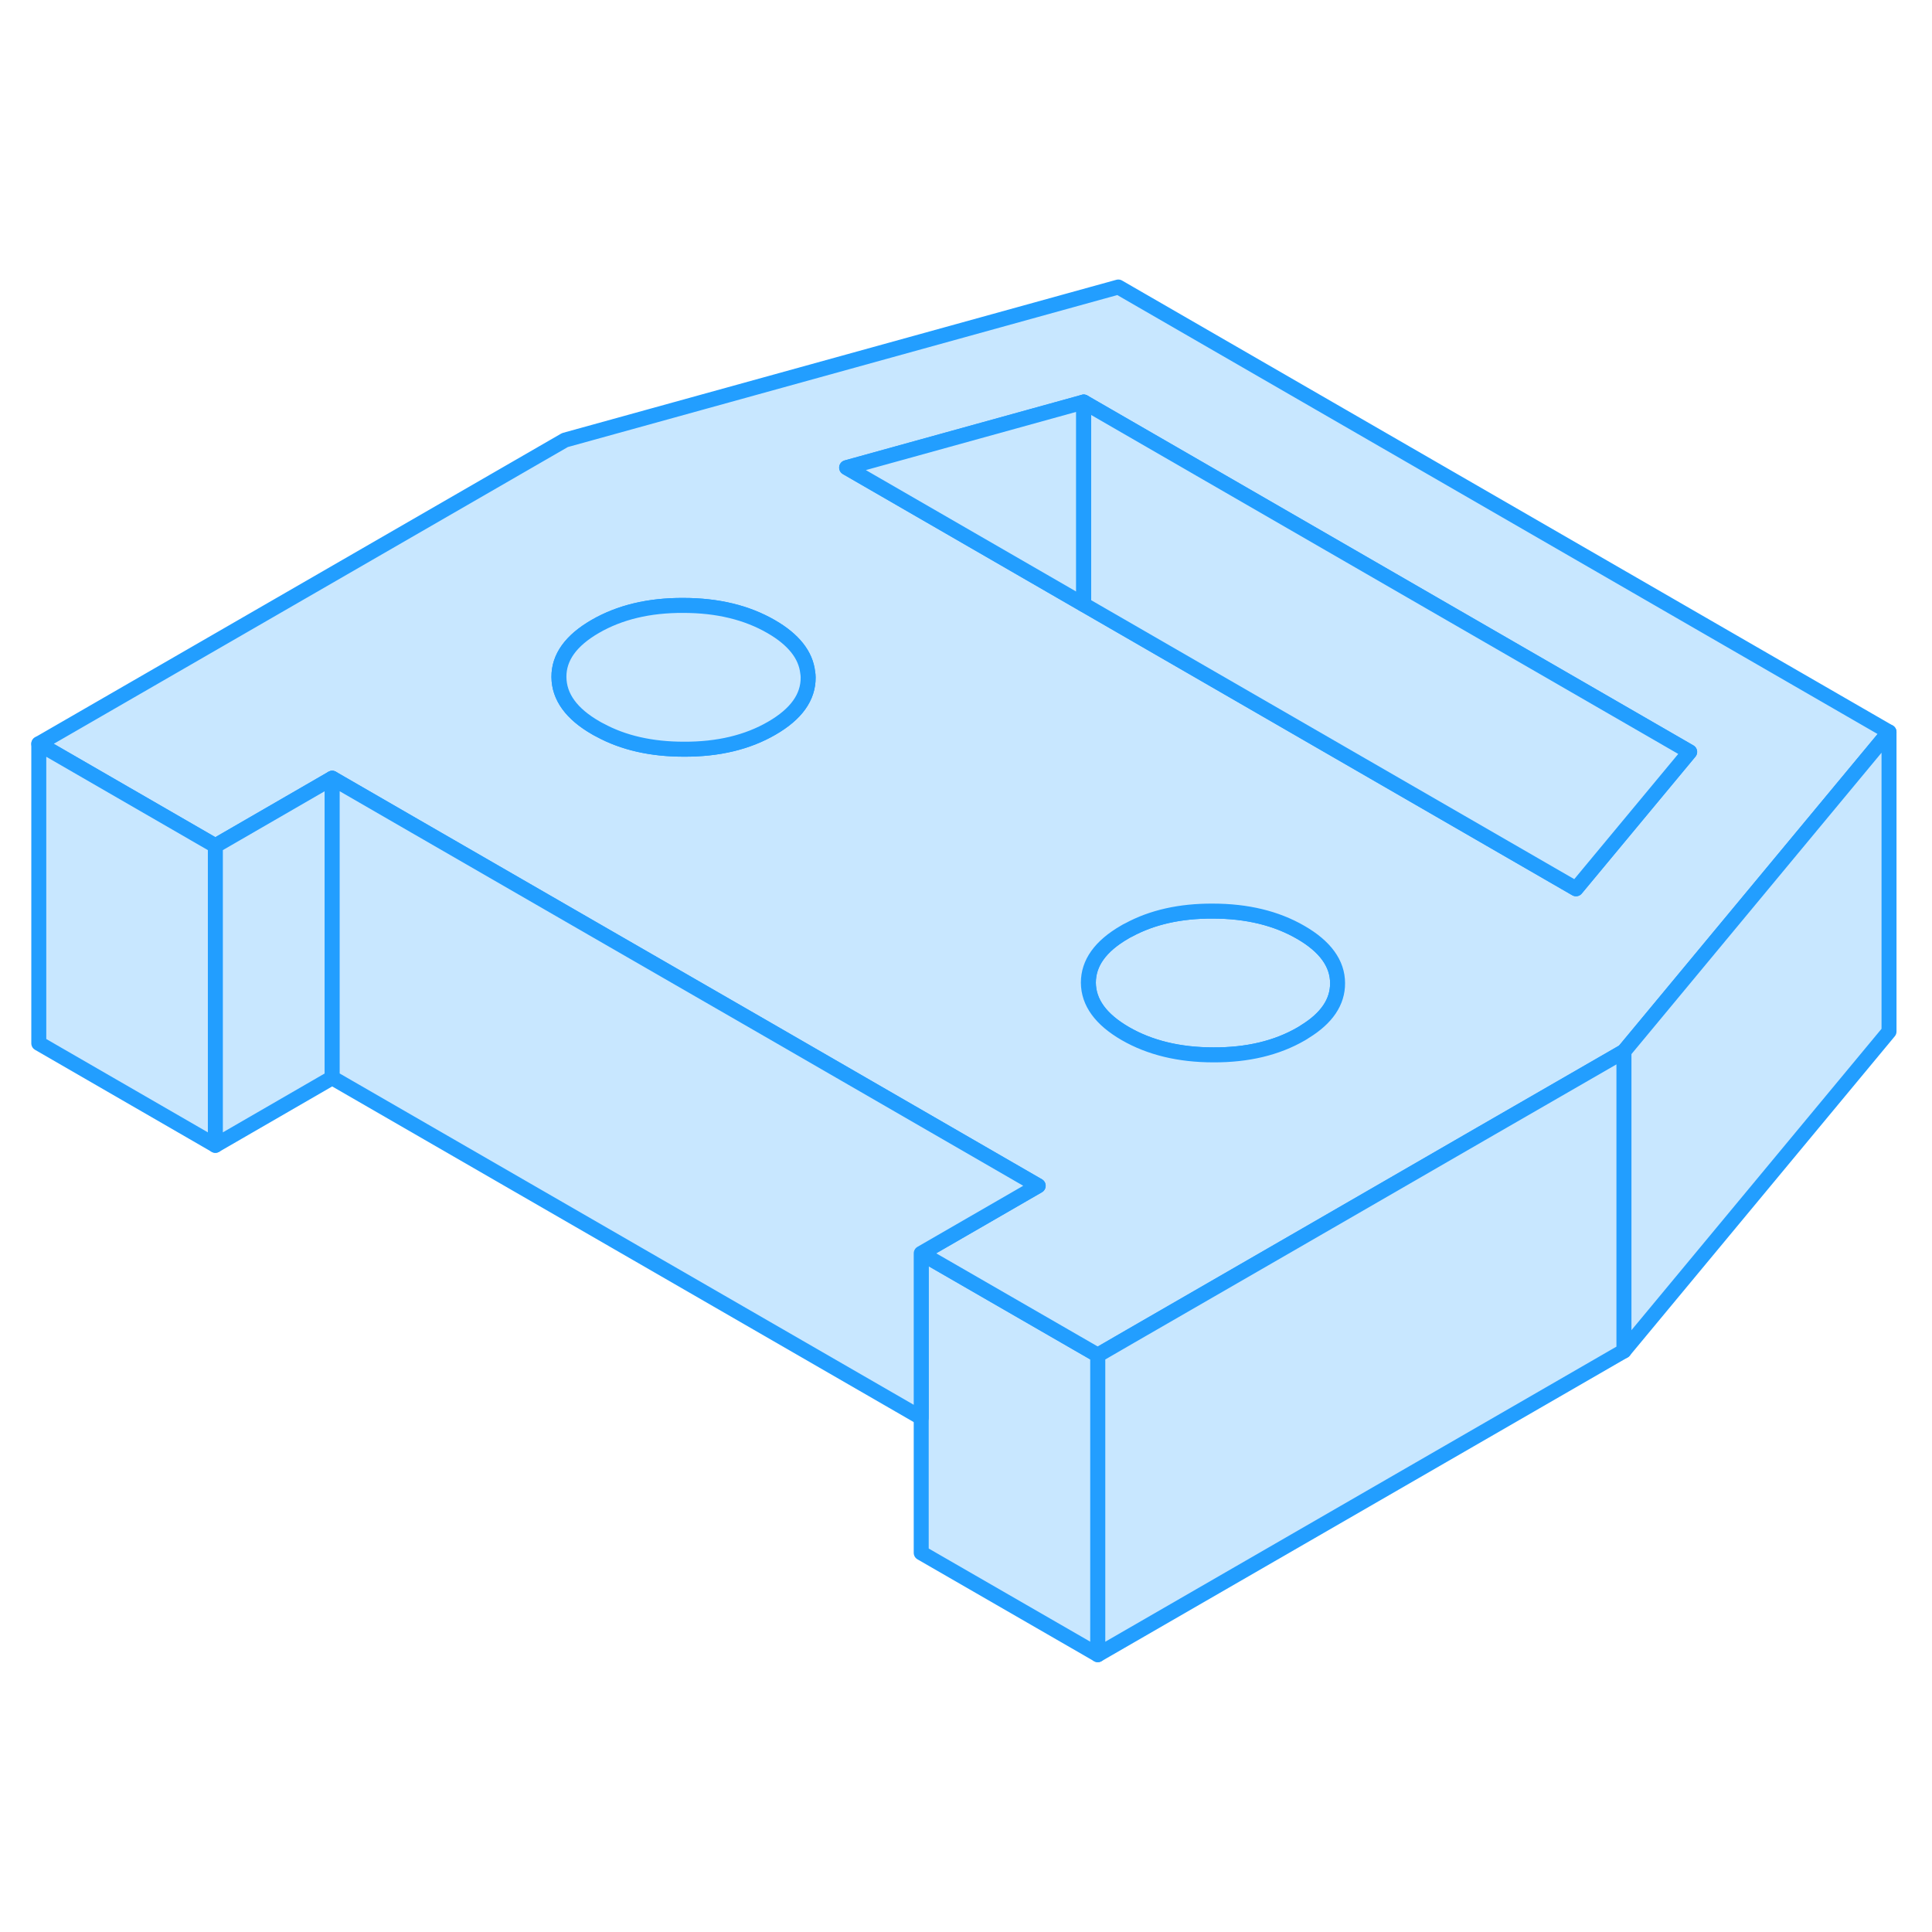 <svg width="48" height="48" viewBox="0 0 129 96" fill="#c8e7ff" xmlns="http://www.w3.org/2000/svg" stroke-width="1px" stroke-linecap="round" stroke-linejoin="round"><path d="M89.31 49.144C89.32 50.394 88.59 51.484 87.12 52.384C87.04 52.444 86.96 52.484 86.88 52.534C85.26 53.474 83.3 53.944 81.02 53.934C78.73 53.934 76.77 53.454 75.14 52.514C73.5 51.564 72.68 50.434 72.67 49.114C72.67 47.804 73.47 46.674 75.1 45.734C75.18 45.684 75.27 45.634 75.36 45.594C76.93 44.744 78.8 44.324 80.97 44.334C83.25 44.334 85.21 44.804 86.85 45.754C88.48 46.694 89.31 47.834 89.31 49.144Z" stroke="#229EFF" stroke-linejoin="round"/><path d="M73.3 73.984V93.984L61.51 87.184V67.184L73.3 73.984Z" stroke="#229EFF" stroke-linejoin="round"/><path d="M74.67 2.664L37.72 12.884L2.59 33.164L14.38 39.974L22.18 35.464L27.72 38.664L39.52 45.474L51.28 52.254L69.32 62.674L61.51 67.184L73.3 73.984L75.51 72.704L87.19 65.964L98.91 59.194L108.43 53.704L109.85 51.994L114.91 45.894L126.13 32.374L74.67 2.664ZM51.53 32.124C49.91 33.064 47.95 33.534 45.67 33.524C43.5 33.524 41.63 33.104 40.05 32.244C39.96 32.204 39.88 32.154 39.79 32.104C38.15 31.164 37.33 30.024 37.32 28.704C37.31 27.394 38.12 26.264 39.75 25.324C41.38 24.384 43.33 23.914 45.62 23.924C47.9 23.924 49.86 24.394 51.5 25.344C52.99 26.204 53.8 27.234 53.93 28.404C53.95 28.514 53.96 28.624 53.96 28.734C53.97 30.054 53.16 31.184 51.53 32.124ZM87.12 52.384C87.04 52.444 86.96 52.484 86.88 52.534C85.26 53.474 83.3 53.944 81.02 53.934C78.73 53.934 76.77 53.454 75.14 52.514C73.5 51.564 72.68 50.434 72.67 49.114C72.67 47.804 73.47 46.674 75.1 45.734C75.18 45.684 75.27 45.634 75.36 45.594C76.93 44.744 78.8 44.324 80.97 44.334C83.25 44.334 85.21 44.804 86.85 45.754C88.48 46.694 89.31 47.834 89.31 49.144C89.32 50.394 88.59 51.484 87.12 52.384ZM106.65 41.134L105.23 42.844L72.36 23.864L71.7 23.484L56.53 14.724L72.36 10.344L112.82 33.704L106.65 41.134Z" stroke="#229EFF" stroke-linejoin="round"/><path d="M72.36 10.344V23.864L71.7 23.484L56.53 14.724L72.36 10.344Z" stroke="#229EFF" stroke-linejoin="round"/><path d="M112.819 33.704L106.649 41.134L105.229 42.844L72.359 23.864V10.344L112.819 33.704Z" stroke="#229EFF" stroke-linejoin="round"/><path d="M53.96 28.734C53.97 30.054 53.16 31.184 51.53 32.124C49.91 33.064 47.95 33.534 45.67 33.524C43.5 33.524 41.63 33.104 40.05 32.244C39.96 32.204 39.88 32.154 39.79 32.104C38.15 31.164 37.33 30.024 37.32 28.704C37.31 27.394 38.12 26.264 39.75 25.324C41.38 24.384 43.33 23.914 45.62 23.924C47.9 23.924 49.86 24.394 51.5 25.344C52.99 26.204 53.8 27.234 53.93 28.404C53.95 28.514 53.96 28.624 53.96 28.734Z" stroke="#229EFF" stroke-linejoin="round"/><path d="M126.13 32.374V52.374L108.43 73.704V53.704L109.85 51.994L114.91 45.894L126.13 32.374Z" stroke="#229EFF" stroke-linejoin="round"/><path d="M14.38 39.974V59.974L2.59 53.164V33.164L14.38 39.974Z" stroke="#229EFF" stroke-linejoin="round"/><path d="M22.18 35.464V55.464L14.38 59.974V39.974L22.18 35.464Z" stroke="#229EFF" stroke-linejoin="round"/><path d="M69.32 62.674L61.51 67.184V78.164L22.18 55.464V35.464L27.72 38.664L39.52 45.474L51.28 52.254L69.32 62.674Z" stroke="#229EFF" stroke-linejoin="round"/><path d="M108.43 53.704V73.704L73.3 93.984V73.984L75.51 72.704L87.19 65.964L98.91 59.194L108.43 53.704Z" stroke="#229EFF" stroke-linejoin="round"/></svg>